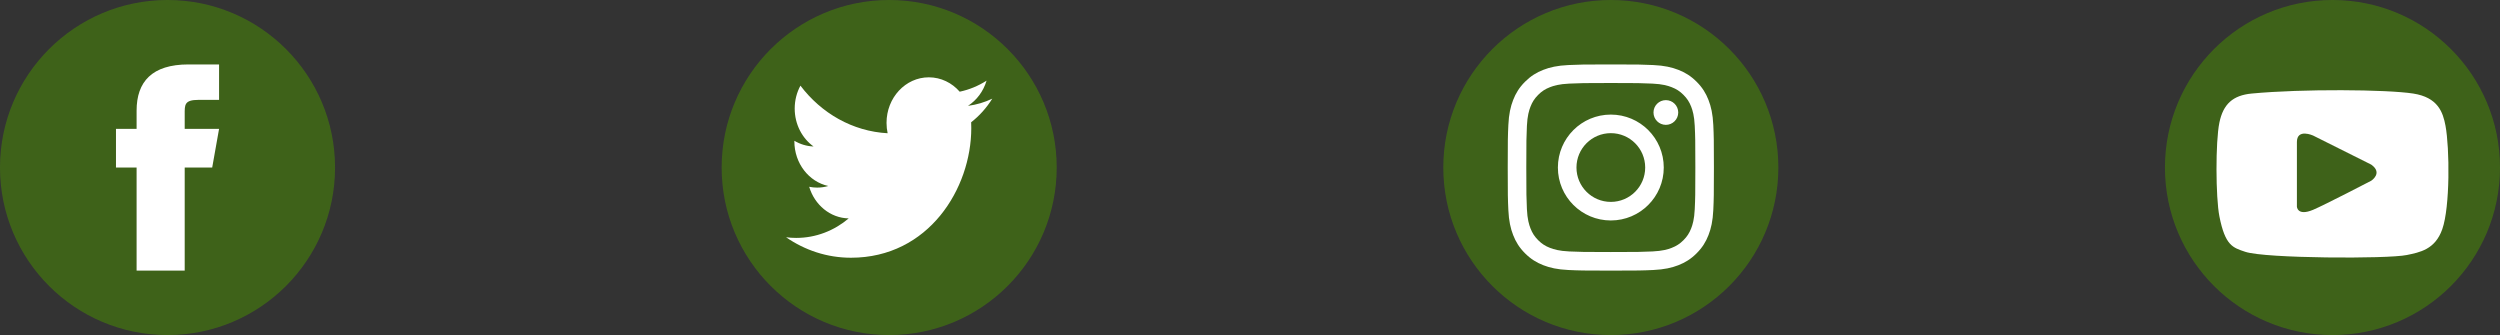 <svg width="194" height="26" viewBox="0 0 194 26" fill="none" xmlns="http://www.w3.org/2000/svg">
<rect x="0" y="0" width="194" height="26" fill="#333333" stroke="none"/>
<circle cx="181" cy="13" r="13" fill="#4B9200" fill-opacity="0.5"/>
<path fill-rule="evenodd" clip-rule="evenodd" d="M184.006 12.773L179.494 10.517C179.494 10.517 178.24 9.947 178.24 11.019V16.031C178.24 16.031 178.264 16.796 179.494 16.282C180.35 15.924 184.006 14.026 184.006 14.026C184.006 14.026 184.939 13.428 184.006 12.773ZM189.521 17.785C188.962 19.375 187.767 19.58 186.764 19.79C185.285 20.1 175.772 20.061 174.229 19.539C173.267 19.214 172.675 19.074 172.224 16.783C171.935 15.316 171.916 11.003 172.224 9.515C172.522 8.074 173.271 7.398 174.731 7.259C178.651 6.888 185.205 6.94 187.265 7.259C189.175 7.555 189.574 8.694 189.772 9.765C190.093 11.5 190.13 16.052 189.521 17.785Z" fill="white"/>
<circle cx="125" cy="13" r="13" fill="#4B9200" fill-opacity="0.5"/>
<path fill-rule="evenodd" clip-rule="evenodd" d="M121.702 5.048C120.85 5.087 120.269 5.222 119.76 5.42C119.234 5.624 118.788 5.898 118.343 6.343C117.898 6.787 117.624 7.234 117.42 7.76C117.222 8.269 117.087 8.85 117.048 9.702C117.009 10.555 117 10.827 117 13C117 15.173 117.009 15.445 117.048 16.298C117.087 17.15 117.222 17.731 117.42 18.24C117.624 18.766 117.898 19.212 118.343 19.657C118.788 20.102 119.234 20.375 119.76 20.58C120.269 20.778 120.85 20.913 121.702 20.952C122.555 20.991 122.827 21 125 21C127.173 21 127.445 20.991 128.299 20.952C129.15 20.913 129.732 20.778 130.241 20.58C130.766 20.375 131.213 20.102 131.657 19.657C132.102 19.212 132.376 18.766 132.58 18.24C132.778 17.731 132.913 17.15 132.952 16.298C132.991 15.445 133 15.173 133 13C133 10.827 132.991 10.555 132.952 9.702C132.913 8.85 132.778 8.269 132.58 7.76C132.376 7.234 132.102 6.787 131.657 6.343C131.213 5.898 130.766 5.624 130.241 5.42C129.732 5.222 129.15 5.087 128.299 5.048C127.445 5.009 127.173 5 125 5C122.827 5 122.555 5.009 121.702 5.048ZM121.767 19.512C120.987 19.476 120.564 19.346 120.282 19.236C119.908 19.091 119.642 18.918 119.362 18.638C119.082 18.358 118.909 18.091 118.764 17.718C118.654 17.436 118.524 17.013 118.488 16.233C118.45 15.389 118.441 15.136 118.441 13C118.441 10.864 118.45 10.611 118.488 9.767C118.524 8.987 118.654 8.564 118.764 8.282C118.909 7.908 119.082 7.642 119.362 7.362C119.642 7.082 119.908 6.908 120.282 6.764C120.564 6.654 120.987 6.524 121.767 6.488C122.611 6.45 122.864 6.441 125 6.441C127.136 6.441 127.389 6.45 128.233 6.488C129.013 6.524 129.436 6.654 129.718 6.764C130.092 6.908 130.358 7.082 130.638 7.362C130.918 7.642 131.091 7.908 131.237 8.282C131.346 8.564 131.477 8.987 131.512 9.767C131.551 10.611 131.559 10.864 131.559 13C131.559 15.136 131.551 15.389 131.512 16.233C131.477 17.013 131.346 17.436 131.237 17.718C131.091 18.091 130.918 18.358 130.638 18.638C130.358 18.918 130.092 19.091 129.718 19.236C129.436 19.346 129.013 19.476 128.233 19.512C127.389 19.55 127.136 19.558 125 19.558C122.864 19.558 122.611 19.55 121.767 19.512ZM128.311 8.729C128.311 9.259 128.74 9.689 129.271 9.689C129.801 9.689 130.231 9.259 130.231 8.729C130.231 8.199 129.801 7.77 129.271 7.77C128.74 7.77 128.311 8.199 128.311 8.729ZM120.892 13C120.892 15.269 122.731 17.108 125 17.108C127.269 17.108 129.108 15.269 129.108 13C129.108 10.731 127.269 8.892 125 8.892C122.731 8.892 120.892 10.731 120.892 13ZM122.334 13C122.334 11.527 123.528 10.333 125.001 10.333C126.473 10.333 127.667 11.527 127.667 13C127.667 14.473 126.473 15.667 125.001 15.667C123.528 15.667 122.334 14.473 122.334 13Z" fill="white"/>
<circle cx="69" cy="13" r="13" fill="#4B9200" fill-opacity="0.5"/>
<path fill-rule="evenodd" clip-rule="evenodd" d="M77 7.657C76.411 7.938 75.779 8.128 75.115 8.214C75.792 7.776 76.313 7.084 76.558 6.258C75.924 6.663 75.221 6.958 74.473 7.116C73.875 6.429 73.022 6 72.077 6C70.265 6 68.795 7.582 68.795 9.534C68.795 9.811 68.824 10.081 68.88 10.34C66.152 10.192 63.733 8.785 62.114 6.647C61.831 7.169 61.669 7.776 61.669 8.424C61.669 9.65 62.249 10.732 63.13 11.366C62.592 11.347 62.085 11.188 61.643 10.924C61.643 10.938 61.643 10.953 61.643 10.968C61.643 12.68 62.774 14.109 64.276 14.433C64.001 14.514 63.71 14.558 63.411 14.558C63.2 14.558 62.994 14.535 62.793 14.494C63.211 15.898 64.423 16.92 65.86 16.948C64.737 17.896 63.321 18.462 61.783 18.462C61.518 18.462 61.257 18.445 61 18.412C62.453 19.415 64.178 20 66.032 20C72.07 20 75.371 14.614 75.371 9.944C75.371 9.791 75.368 9.638 75.362 9.487C76.004 8.988 76.56 8.366 77 7.657Z" fill="white"/>
<circle cx="13" cy="13" r="13" fill="#4B9200" fill-opacity="0.5"/>
<path fill-rule="evenodd" clip-rule="evenodd" d="M17 7.75H15.4C14.298 7.75 14.333 8.143 14.333 8.862V10H17L16.467 13H14.333V21H10.6V13H9V10H10.6V8.587C10.6 6.338 11.797 5 14.627 5H17V7.75Z" fill="white"/>
</svg>
